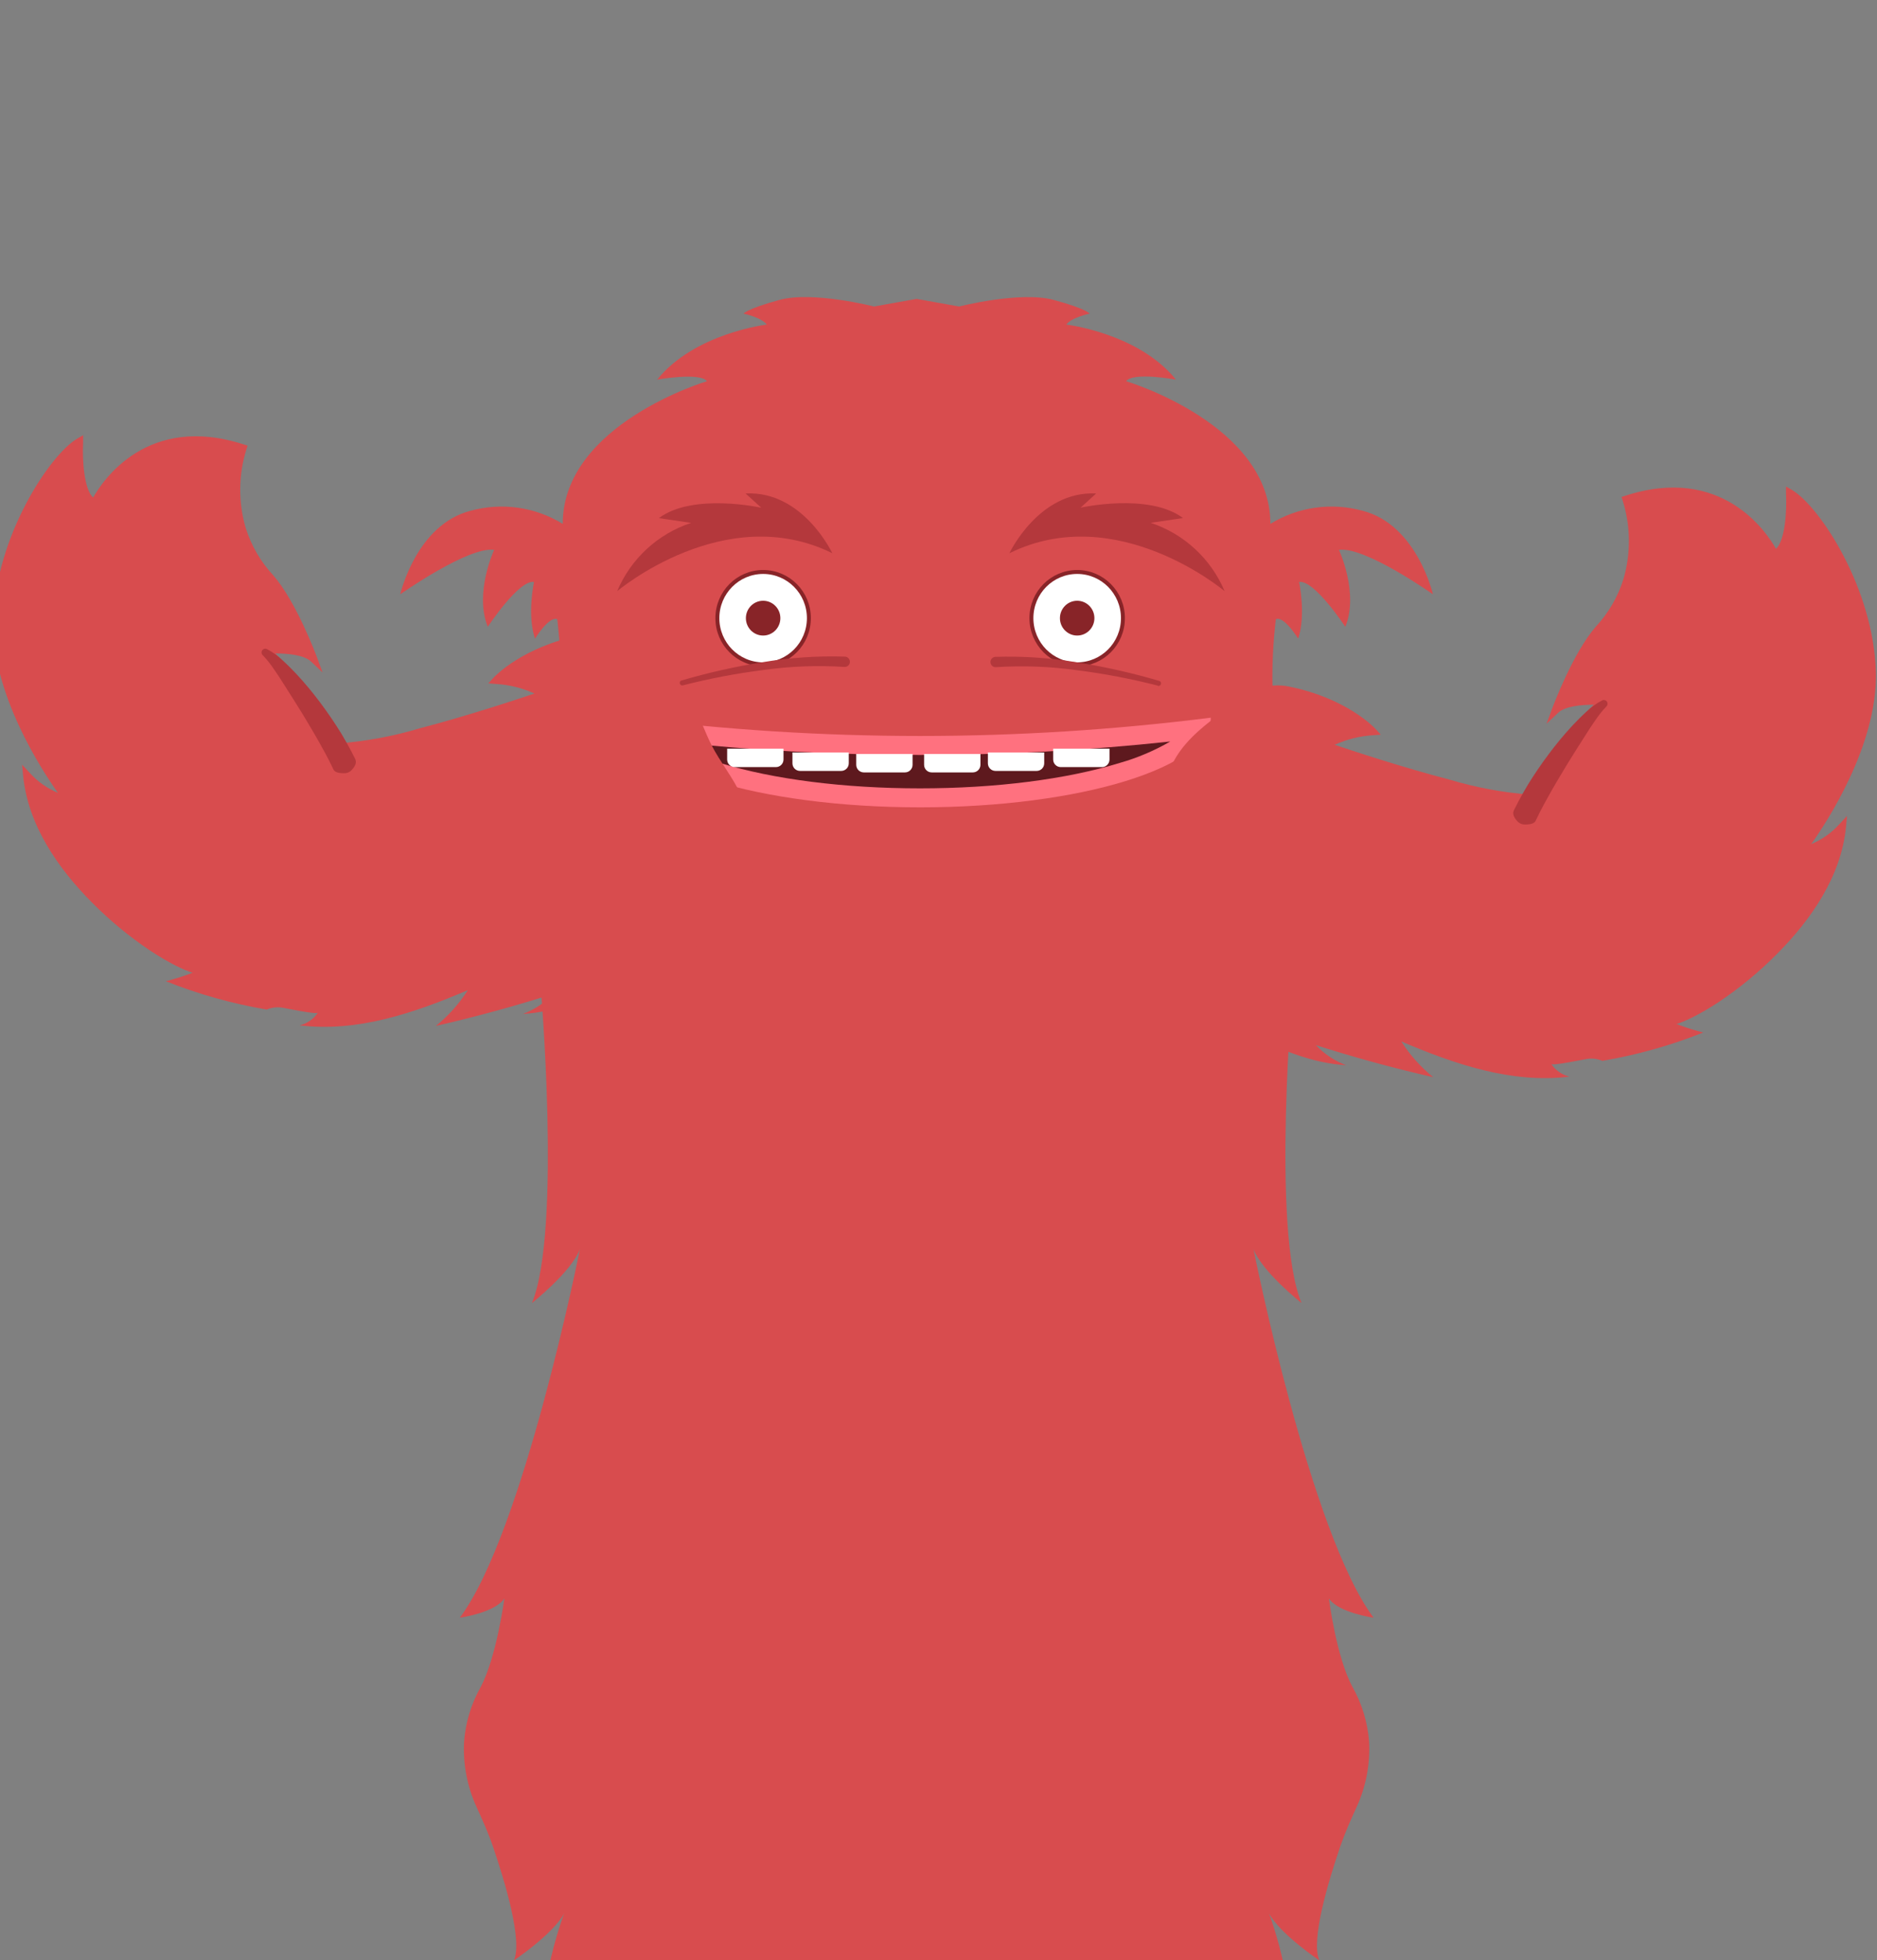 <svg viewBox="0 0 476 497" version="1.1" xmlns="http://www.w3.org/2000/svg" xmlns:xlink="http://www.w3.org/1999/xlink" id="B1d-WcH-m"><rect x="0" y="0" width="476" height="497" fill="#808080" stroke="none"/><style>@-webkit-keyframes HJodW-9B-m_HkjLB9r-m_Animation{0%{-webkit-transform: translate(0px, 0px);transform: translate(0px, 0px);}16.67%{-webkit-transform: translate(0px, -3px);transform: translate(0px, -3px);}33.33%{-webkit-transform: translate(0px, 0px);transform: translate(0px, 0px);}50%{-webkit-transform: translate(0px, -3px);transform: translate(0px, -3px);}66.67%{-webkit-transform: translate(0px, 0px);transform: translate(0px, 0px);}83.33%{-webkit-transform: translate(0px, -3px);transform: translate(0px, -3px);}100%{-webkit-transform: translate(0px, 0px);transform: translate(0px, 0px);}}@keyframes HJodW-9B-m_HkjLB9r-m_Animation{0%{-webkit-transform: translate(0px, 0px);transform: translate(0px, 0px);}16.67%{-webkit-transform: translate(0px, -3px);transform: translate(0px, -3px);}33.33%{-webkit-transform: translate(0px, 0px);transform: translate(0px, 0px);}50%{-webkit-transform: translate(0px, -3px);transform: translate(0px, -3px);}66.67%{-webkit-transform: translate(0px, 0px);transform: translate(0px, 0px);}83.33%{-webkit-transform: translate(0px, -3px);transform: translate(0px, -3px);}100%{-webkit-transform: translate(0px, 0px);transform: translate(0px, 0px);}}@-webkit-keyframes BywdWb5SbX_BJX8H9BbX_Animation{0%{-webkit-transform: translate(0px, 0px);transform: translate(0px, 0px);}16.67%{-webkit-transform: translate(0px, -3px);transform: translate(0px, -3px);}33.33%{-webkit-transform: translate(0px, 0px);transform: translate(0px, 0px);}50%{-webkit-transform: translate(0px, -3px);transform: translate(0px, -3px);}66.67%{-webkit-transform: translate(0px, 0px);transform: translate(0px, 0px);}83.33%{-webkit-transform: translate(0px, -3px);transform: translate(0px, -3px);}100%{-webkit-transform: translate(0px, 0px);transform: translate(0px, 0px);}}@keyframes BywdWb5SbX_BJX8H9BbX_Animation{0%{-webkit-transform: translate(0px, 0px);transform: translate(0px, 0px);}16.67%{-webkit-transform: translate(0px, -3px);transform: translate(0px, -3px);}33.33%{-webkit-transform: translate(0px, 0px);transform: translate(0px, 0px);}50%{-webkit-transform: translate(0px, -3px);transform: translate(0px, -3px);}66.67%{-webkit-transform: translate(0px, 0px);transform: translate(0px, 0px);}83.33%{-webkit-transform: translate(0px, -3px);transform: translate(0px, -3px);}100%{-webkit-transform: translate(0px, 0px);transform: translate(0px, 0px);}}@-webkit-keyframes S1UubbqH-7_SypkNcS-m_Animation{0%{-webkit-transform: scale(1, 1);transform: scale(1, 1);}16.67%{-webkit-transform: scale(1, 2);transform: scale(1, 2);}33.33%{-webkit-transform: scale(1, 1);transform: scale(1, 1);}50%{-webkit-transform: scale(1, 2);transform: scale(1, 2);}66.67%{-webkit-transform: scale(1, 1);transform: scale(1, 1);}83.33%{-webkit-transform: scale(1, 2);transform: scale(1, 2);}100%{-webkit-transform: scale(1, 1);transform: scale(1, 1);}}@keyframes S1UubbqH-7_SypkNcS-m_Animation{0%{-webkit-transform: scale(1, 1);transform: scale(1, 1);}16.67%{-webkit-transform: scale(1, 2);transform: scale(1, 2);}33.33%{-webkit-transform: scale(1, 1);transform: scale(1, 1);}50%{-webkit-transform: scale(1, 2);transform: scale(1, 2);}66.67%{-webkit-transform: scale(1, 1);transform: scale(1, 1);}83.33%{-webkit-transform: scale(1, 2);transform: scale(1, 2);}100%{-webkit-transform: scale(1, 1);transform: scale(1, 1);}}@-webkit-keyframes S1HOWWqBWQ_r1KcQ5Bb7_Animation{0%{-webkit-transform: scale(1, 1);transform: scale(1, 1);}16.67%{-webkit-transform: scale(1, 1.5);transform: scale(1, 1.5);}33.33%{-webkit-transform: scale(1, 1);transform: scale(1, 1);}50%{-webkit-transform: scale(1, 1.5);transform: scale(1, 1.5);}66.67%{-webkit-transform: scale(1, 1);transform: scale(1, 1);}83.33%{-webkit-transform: scale(1, 1.5);transform: scale(1, 1.5);}100%{-webkit-transform: scale(1, 1);transform: scale(1, 1);}}@keyframes S1HOWWqBWQ_r1KcQ5Bb7_Animation{0%{-webkit-transform: scale(1, 1);transform: scale(1, 1);}16.67%{-webkit-transform: scale(1, 1.5);transform: scale(1, 1.5);}33.33%{-webkit-transform: scale(1, 1);transform: scale(1, 1);}50%{-webkit-transform: scale(1, 1.5);transform: scale(1, 1.5);}66.67%{-webkit-transform: scale(1, 1);transform: scale(1, 1);}83.33%{-webkit-transform: scale(1, 1.5);transform: scale(1, 1.5);}100%{-webkit-transform: scale(1, 1);transform: scale(1, 1);}}@-webkit-keyframes r1JZOZb9r-7_BkI3G9rWX_Animation{0%{-webkit-transform: rotate(10deg);transform: rotate(10deg);}16.67%{-webkit-transform: rotate(0deg);transform: rotate(0deg);}33.33%{-webkit-transform: rotate(10deg);transform: rotate(10deg);}50%{-webkit-transform: rotate(0deg);transform: rotate(0deg);}66.67%{-webkit-transform: rotate(10deg);transform: rotate(10deg);}83.33%{-webkit-transform: rotate(0deg);transform: rotate(0deg);}100%{-webkit-transform: rotate(10deg);transform: rotate(10deg);}}@keyframes r1JZOZb9r-7_BkI3G9rWX_Animation{0%{-webkit-transform: rotate(10deg);transform: rotate(10deg);}16.67%{-webkit-transform: rotate(0deg);transform: rotate(0deg);}33.33%{-webkit-transform: rotate(10deg);transform: rotate(10deg);}50%{-webkit-transform: rotate(0deg);transform: rotate(0deg);}66.67%{-webkit-transform: rotate(10deg);transform: rotate(10deg);}83.33%{-webkit-transform: rotate(0deg);transform: rotate(0deg);}100%{-webkit-transform: rotate(10deg);transform: rotate(10deg);}}@-webkit-keyframes r1JZOZb9r-7_B1B3GcHWQ_Animation{0%{-webkit-transform: translate(-10px, 10px);transform: translate(-10px, 10px);}16.67%{-webkit-transform: translate(-10px, 10px);transform: translate(-10px, 10px);}33.33%{-webkit-transform: translate(-10px, 10px);transform: translate(-10px, 10px);}50%{-webkit-transform: translate(-10px, 10px);transform: translate(-10px, 10px);}66.67%{-webkit-transform: translate(-10px, 10px);transform: translate(-10px, 10px);}83.33%{-webkit-transform: translate(-10px, 10px);transform: translate(-10px, 10px);}100%{-webkit-transform: translate(-10px, 10px);transform: translate(-10px, 10px);}}@keyframes r1JZOZb9r-7_B1B3GcHWQ_Animation{0%{-webkit-transform: translate(-10px, 10px);transform: translate(-10px, 10px);}16.67%{-webkit-transform: translate(-10px, 10px);transform: translate(-10px, 10px);}33.33%{-webkit-transform: translate(-10px, 10px);transform: translate(-10px, 10px);}50%{-webkit-transform: translate(-10px, 10px);transform: translate(-10px, 10px);}66.67%{-webkit-transform: translate(-10px, 10px);transform: translate(-10px, 10px);}83.33%{-webkit-transform: translate(-10px, 10px);transform: translate(-10px, 10px);}100%{-webkit-transform: translate(-10px, 10px);transform: translate(-10px, 10px);}}@-webkit-keyframes HJolO-Zqrbm_Syfgf5HZ7_Animation{0%{-webkit-transform: translate(10px, -10px);transform: translate(10px, -10px);}16.67%{-webkit-transform: translate(10px, -10px);transform: translate(10px, -10px);}33.33%{-webkit-transform: translate(10px, -10px);transform: translate(10px, -10px);}50%{-webkit-transform: translate(10px, -10px);transform: translate(10px, -10px);}66.67%{-webkit-transform: translate(10px, -10px);transform: translate(10px, -10px);}83.33%{-webkit-transform: translate(10px, -10px);transform: translate(10px, -10px);}100%{-webkit-transform: translate(10px, -10px);transform: translate(10px, -10px);}}@keyframes HJolO-Zqrbm_Syfgf5HZ7_Animation{0%{-webkit-transform: translate(10px, -10px);transform: translate(10px, -10px);}16.67%{-webkit-transform: translate(10px, -10px);transform: translate(10px, -10px);}33.33%{-webkit-transform: translate(10px, -10px);transform: translate(10px, -10px);}50%{-webkit-transform: translate(10px, -10px);transform: translate(10px, -10px);}66.67%{-webkit-transform: translate(10px, -10px);transform: translate(10px, -10px);}83.33%{-webkit-transform: translate(10px, -10px);transform: translate(10px, -10px);}100%{-webkit-transform: translate(10px, -10px);transform: translate(10px, -10px);}}@-webkit-keyframes HJolO-Zqrbm_BklxMqHbm_Animation{0%{-webkit-transform: rotate(10deg);transform: rotate(10deg);}16.67%{-webkit-transform: rotate(0deg);transform: rotate(0deg);}33.33%{-webkit-transform: rotate(10deg);transform: rotate(10deg);}50%{-webkit-transform: rotate(0deg);transform: rotate(0deg);}66.67%{-webkit-transform: rotate(10deg);transform: rotate(10deg);}83.33%{-webkit-transform: rotate(0deg);transform: rotate(0deg);}100%{-webkit-transform: rotate(10deg);transform: rotate(10deg);}}@keyframes HJolO-Zqrbm_BklxMqHbm_Animation{0%{-webkit-transform: rotate(10deg);transform: rotate(10deg);}16.67%{-webkit-transform: rotate(0deg);transform: rotate(0deg);}33.33%{-webkit-transform: rotate(10deg);transform: rotate(10deg);}50%{-webkit-transform: rotate(0deg);transform: rotate(0deg);}66.67%{-webkit-transform: rotate(10deg);transform: rotate(10deg);}83.33%{-webkit-transform: rotate(0deg);transform: rotate(0deg);}100%{-webkit-transform: rotate(10deg);transform: rotate(10deg);}}@-webkit-keyframes SJMuWbqBbX_S1pV-cBW7_Animation{0%{-webkit-transform: rotate(-10deg);transform: rotate(-10deg);}16.67%{-webkit-transform: rotate(10deg);transform: rotate(10deg);}33.33%{-webkit-transform: rotate(-10deg);transform: rotate(-10deg);}50%{-webkit-transform: rotate(10deg);transform: rotate(10deg);}66.67%{-webkit-transform: rotate(-10deg);transform: rotate(-10deg);}83.33%{-webkit-transform: rotate(10deg);transform: rotate(10deg);}100%{-webkit-transform: rotate(-10deg);transform: rotate(-10deg);}}@keyframes SJMuWbqBbX_S1pV-cBW7_Animation{0%{-webkit-transform: rotate(-10deg);transform: rotate(-10deg);}16.67%{-webkit-transform: rotate(10deg);transform: rotate(10deg);}33.33%{-webkit-transform: rotate(-10deg);transform: rotate(-10deg);}50%{-webkit-transform: rotate(10deg);transform: rotate(10deg);}66.67%{-webkit-transform: rotate(-10deg);transform: rotate(-10deg);}83.33%{-webkit-transform: rotate(10deg);transform: rotate(10deg);}100%{-webkit-transform: rotate(-10deg);transform: rotate(-10deg);}}@-webkit-keyframes r1bOZZ5rZX_SyNf-cB-m_Animation{0%{-webkit-transform: translate(0px, 75px);transform: translate(0px, 75px);}100%{-webkit-transform: translate(0px, 75px);transform: translate(0px, 75px);}}@keyframes r1bOZZ5rZX_SyNf-cB-m_Animation{0%{-webkit-transform: translate(0px, 75px);transform: translate(0px, 75px);}100%{-webkit-transform: translate(0px, 75px);transform: translate(0px, 75px);}}#B1d-WcH-m *{-webkit-animation-duration: 3s;animation-duration: 3s;-webkit-animation-iteration-count: infinite;animation-iteration-count: infinite;-webkit-animation-timing-function: cubic-bezier(0, 0, 1, 1);animation-timing-function: cubic-bezier(0, 0, 1, 1);}#r1x_W-qBZQ{stroke: none;stroke-width: 1;fill: none;}#r1bOZZ5rZX{-webkit-transform:  translate(-38px, -1px);transform:  translate(-38px, -1px);}#SJMuWbqBbX{-webkit-transform:  translate(139px, 1px);transform:  translate(139px, 1px);}#SkX_--qB-m{fill: #D84C4E;}#rkVO-Z9H-X{-webkit-transform:  translate(58.531px, 106.906px);transform:  translate(58.531px, 106.906px);}#S1HOWWqBWQ{fill: #FF717F;}#S1UubbqH-7{fill: #5E191E;}#BywdWb5SbX{-webkit-transform:  translate(98.45px, 10.543px) scale(-1, 1) translate(-98.45px, -10.543px) translate(74.45px, 7.043px);transform:  translate(98.45px, 10.543px) scale(-1, 1) translate(-98.45px, -10.543px) translate(74.45px, 7.043px);fill: #FFFFFF;}#H1Yd-W5SZX{-webkit-transform:  translate(7.73px, 3.205px) rotate(4.9deg) translate(-7.73px, -3.205px);transform:  translate(7.73px, 3.205px) rotate(4.9deg) translate(-7.73px, -3.205px);}#r1cOWZ5H-m{-webkit-transform:  translate(24.285px, 4.174px) rotate(3deg) translate(-24.285px, -4.174px);transform:  translate(24.285px, 4.174px) rotate(3deg) translate(-24.285px, -4.174px);}#HJodW-9B-m{-webkit-transform:  translate(24.258px, 7.043px);transform:  translate(24.258px, 7.043px);fill: #FFFFFF;}#ByadWZ9SZQ{-webkit-transform:  translate(7.73px, 3.205px) rotate(4.9deg) translate(-7.73px, -3.205px);transform:  translate(7.73px, 3.205px) rotate(4.9deg) translate(-7.73px, -3.205px);}#SyR_ZWcrWQ{-webkit-transform:  translate(24.285px, 4.174px) rotate(3deg) translate(-24.285px, -4.174px);transform:  translate(24.285px, 4.174px) rotate(3deg) translate(-24.285px, -4.174px);}#rJyxu-WqHZX{fill: #B4383C;}#rJeeuZ-5rZ7{fill: #B4383C;}#Hk-gu-Z5rZm{-webkit-transform:  translate(55px, 50px);transform:  translate(55px, 50px);fill: #B4383C;}#SkNl_Wb9rW7{-webkit-transform:  translate(71px, 70px);transform:  translate(71px, 70px);}#rJrx_bZqH-Q{stroke: #882428;fill: #FFFFFF;}#HyIxdbbqS-Q{fill: #882428;}#SkDguZZqB-X{fill: #B4383C;}#Hkdeu--5SZm{stroke: #882428;fill: #FFFFFF;}#B1Yl_b-9HbX{fill: #882428;}#ry9xO-ZqSZX{fill: #B4383C;}#HJolO-Zqrbm{-webkit-transform:  translate(122.5px, 121.5px) scale(-1, 1) rotate(-35deg) translate(-122.5px, -121.5px) translate(26px, 46px);transform:  translate(122.5px, 121.5px) scale(-1, 1) rotate(-35deg) translate(-122.5px, -121.5px) translate(26px, 46px);}#Syhg_bZqr-m{fill: #D84C4E;}#SkTedZZ9HbX{fill: #D84C4E;}#B1Re_Wb9SWm{fill: #B4383C;}#r1JZOZb9r-7{-webkit-transform:  translate(427.5px, 114.5px) rotate(-30deg) translate(-427.5px, -114.5px) translate(331px, 39px);transform:  translate(427.5px, 114.5px) rotate(-30deg) translate(-427.5px, -114.5px) translate(331px, 39px);}#HklWdZ-5rWQ{fill: #D84C4E;}#B1-ZubW9HbQ{fill: #D84C4E;}#BkGZObZqBZm{fill: #B4383C;}#r1bOZZ5rZX_SyNf-cB-m{-webkit-animation-name: r1bOZZ5rZX_SyNf-cB-m_Animation;animation-name: r1bOZZ5rZX_SyNf-cB-m_Animation;-webkit-transform-origin: 50% 50%;transform-origin: 50% 50%;transform-box: fill-box;-webkit-transform: translate(0px, 75px);transform: translate(0px, 75px);}#SJMuWbqBbX_S1pV-cBW7{-webkit-animation-name: SJMuWbqBbX_S1pV-cBW7_Animation;animation-name: SJMuWbqBbX_S1pV-cBW7_Animation;-webkit-transform-origin: 50% 50%;transform-origin: 50% 50%;transform-box: fill-box;-webkit-transform: rotate(-10deg);transform: rotate(-10deg);}#HJolO-Zqrbm_BklxMqHbm{-webkit-transform-origin: 50% 50%;transform-origin: 50% 50%;transform-box: fill-box;-webkit-transform: rotate(10deg);transform: rotate(10deg);-webkit-animation-name: HJolO-Zqrbm_BklxMqHbm_Animation;animation-name: HJolO-Zqrbm_BklxMqHbm_Animation;}#HJolO-Zqrbm_Syfgf5HZ7{-webkit-transform-origin: 50% 50%;transform-origin: 50% 50%;transform-box: fill-box;-webkit-transform: translate(10px, -10px);transform: translate(10px, -10px);-webkit-animation-name: HJolO-Zqrbm_Syfgf5HZ7_Animation;animation-name: HJolO-Zqrbm_Syfgf5HZ7_Animation;}#r1JZOZb9r-7_B1B3GcHWQ{-webkit-animation-name: r1JZOZb9r-7_B1B3GcHWQ_Animation;animation-name: r1JZOZb9r-7_B1B3GcHWQ_Animation;-webkit-transform-origin: 50% 50%;transform-origin: 50% 50%;transform-box: fill-box;-webkit-transform: translate(-10px, 10px);transform: translate(-10px, 10px);}#r1JZOZb9r-7_BkI3G9rWX{-webkit-animation-name: r1JZOZb9r-7_BkI3G9rWX_Animation;animation-name: r1JZOZb9r-7_BkI3G9rWX_Animation;-webkit-transform-origin: 50% 50%;transform-origin: 50% 50%;transform-box: fill-box;-webkit-transform: rotate(10deg);transform: rotate(10deg);}#S1HOWWqBWQ_r1KcQ5Bb7{-webkit-animation-name: S1HOWWqBWQ_r1KcQ5Bb7_Animation;animation-name: S1HOWWqBWQ_r1KcQ5Bb7_Animation;-webkit-transform-origin: 50% 50%;transform-origin: 50% 50%;transform-box: fill-box;-webkit-transform: scale(1, 1);transform: scale(1, 1);}#S1UubbqH-7_SypkNcS-m{-webkit-animation-name: S1UubbqH-7_SypkNcS-m_Animation;animation-name: S1UubbqH-7_SypkNcS-m_Animation;-webkit-transform-origin: 50% 50%;transform-origin: 50% 50%;transform-box: fill-box;-webkit-transform: scale(1, 1);transform: scale(1, 1);}#BywdWb5SbX_BJX8H9BbX{-webkit-animation-name: BywdWb5SbX_BJX8H9BbX_Animation;animation-name: BywdWb5SbX_BJX8H9BbX_Animation;-webkit-transform-origin: 50% 50%;transform-origin: 50% 50%;transform-box: fill-box;-webkit-transform: translate(0px, 0px);transform: translate(0px, 0px);}#HJodW-9B-m_HkjLB9r-m{-webkit-animation-name: HJodW-9B-m_HkjLB9r-m_Animation;animation-name: HJodW-9B-m_HkjLB9r-m_Animation;-webkit-transform-origin: 50% 50%;transform-origin: 50% 50%;transform-box: fill-box;-webkit-transform: translate(0px, 0px);transform: translate(0px, 0px);}</style>
    <!-- Generator: Sketch 50.2 (55047) - http://www.bohemiancoding.com/sketch -->
    <title>dance01</title>
    <desc>Created with Sketch.</desc>
    <defs/>
    <g id="r1x_W-qBZQ" fill-rule="evenodd">
        <g id="r1bOZZ5rZX_SyNf-cB-m" data-animator-group="true" data-animator-type="0"><g id="r1bOZZ5rZX" fill-rule="nonzero">
            <g id="SJMuWbqBbX_S1pV-cBW7" data-animator-group="true" data-animator-type="1"><g id="SJMuWbqBbX">
                <path d="M247.329,335.156 C231.175,313.54 216.87,241.665 216.87,241.665 C219.007,247.44 229.057,255.37 229.057,255.37 C221.356,236.795 226.92,174.044 226.92,174.044 L245.134,151.638 C237.972,138.645 221.472,129.271 221.472,129.271 C226.092,127.096 237.356,133.718 237.356,133.718 C234.756,128.193 232.889,128.059 225.977,118.319 C219.065,108.579 222.55,81.996 222.55,81.996 C224.648,81.092 228.21,86.924 228.21,86.924 C230.251,80.841 228.441,72.545 228.441,72.545 C232.292,71.948 240.167,83.921 240.167,83.921 C243.671,75.317 238.549,64.422 238.549,64.422 C245.115,63.46 262.385,75.683 262.385,75.683 C262.385,75.683 258.342,58.051 244.576,54.509 C236.65,52.319 228.171,53.518 221.164,57.82 C221.164,32.546 184.582,21.651 184.582,21.651 C186.392,19.245 197.212,21.247 197.212,21.247 C187.701,9.448 169.41,7.292 169.41,7.292 C170.739,5.482 175.321,4.52 175.321,4.52 C175.321,4.52 174.59,3.307 166.176,1.036 C157.762,-1.235 142.225,2.711 142.225,2.711 L131.443,0.786 L120.642,2.711 C120.642,2.711 105.123,-1.255 96.71,1.036 C88.296,3.326 87.564,4.52 87.564,4.52 C87.564,4.52 92.127,5.482 93.456,7.292 C93.456,7.292 75.165,9.448 65.654,21.247 C65.654,21.247 76.494,19.322 78.284,21.651 C78.284,21.651 41.703,32.546 41.703,57.82 C34.702,53.519 26.229,52.32 18.31,54.509 C4.525,58.051 0.501,75.683 0.501,75.683 C0.501,75.683 17.829,63.46 24.317,64.422 C24.317,64.422 19.215,75.317 22.7,83.921 C22.7,83.921 30.574,71.948 34.425,72.545 C34.425,72.545 32.615,80.841 34.675,86.924 C34.675,86.924 38.218,81.149 40.317,81.996 C40.317,81.996 43.821,108.637 36.889,118.319 C29.958,128.001 28.11,128.136 25.53,133.718 C25.53,133.718 36.774,127.096 41.414,129.271 C41.414,129.271 24.991,138.645 17.829,151.638 L36.023,174.044 C36.023,174.044 41.51,236.795 33.905,255.37 C33.905,255.37 43.955,247.44 46.073,241.665 C46.073,241.665 31.768,313.54 15.614,335.156 C15.614,335.156 24.452,333.944 26.897,330.286 C26.897,330.286 24.972,344.973 20.909,352.73 C18.501,356.97 17.061,361.689 16.693,366.551 C16.389,372.227 17.459,377.892 19.812,383.066 C21.333,386.396 22.835,389.727 24.009,393.172 C27.032,402.027 31.556,416.983 29.323,422.045 C29.323,422.045 39.065,415.558 42.069,410.149 C42.069,410.149 33.039,433.248 37.14,454.422 C41.241,475.595 51.811,492.072 56.027,493.266 C60.244,494.459 66.617,484.97 72.759,490.147 C78.9,495.325 95.131,498.809 104.161,494.709 C113.191,490.609 116.926,487.145 118.235,490.994 C119.544,494.844 124.8,495.287 131.443,492.303 C138.085,495.287 143.322,494.825 144.651,490.994 C145.979,487.164 149.695,490.629 158.725,494.709 C167.755,498.79 184.005,495.325 190.127,490.147 C196.25,484.97 202.642,494.478 206.858,493.266 C211.075,492.053 221.664,475.595 225.746,454.422 C229.828,433.248 220.817,410.149 220.817,410.149 C223.821,415.558 233.582,422.045 233.582,422.045 C231.329,417.002 235.854,402.046 238.877,393.172 C240.07,389.727 241.553,386.396 243.074,383.066 C245.427,377.892 246.497,372.227 246.193,366.551 C245.823,361.692 244.39,356.975 241.996,352.73 C237.837,345.031 236.008,330.286 236.008,330.286 C238.492,333.944 247.329,335.156 247.329,335.156 Z" id="SkX_--qB-m"/>
                <g id="rkVO-Z9H-X">
                    <g id="S1HOWWqBWQ_r1KcQ5Bb7" data-animator-group="true" data-animator-type="2"><path d="M73.778,4.695 C98.431,4.693 123.059,3.143 147.518,0.056 C147.518,12.606 114.499,22.788 73.778,22.788 C33.057,22.788 0.037,12.606 0.037,0.056 C24.496,3.144 49.125,4.694 73.778,4.695 Z" id="S1HOWWqBWQ"/></g>
                    <g id="S1UubbqH-7_SypkNcS-m" data-animator-group="true" data-animator-type="2"><path d="M73.778,9.507 C52.554,9.503 31.345,8.366 10.242,6.1 C14.261,8.433 18.556,10.256 23.026,11.528 C36.503,15.686 54.524,17.976 73.759,17.976 C92.993,17.976 110.956,15.686 124.433,11.528 C128.91,10.255 133.21,8.432 137.237,6.1 C116.16,8.363 94.976,9.5 73.778,9.507 Z" id="S1UubbqH-7"/></g>
                    <g id="BywdWb5SbX_BJX8H9BbX" data-animator-group="true" data-animator-type="0"><g id="BywdWb5SbX">
                        <path d="M33.289,2.214 L47.633,2.214 L47.633,4.966 C47.633,6.029 46.771,6.891 45.708,6.891 L35.272,6.891 C34.209,6.891 33.347,6.029 33.347,4.966 L33.347,2.214 L33.289,2.214 Z" id="S1__Zb9BWX"/>
                        <path d="M0.558,0.866 L14.902,0.866 L14.902,3.619 C14.902,4.682 14.04,5.544 12.977,5.544 L2.541,5.544 C1.478,5.544 0.616,4.682 0.616,3.619 L0.616,0.866 L0.558,0.866 Z" id="H1Yd-W5SZX"/>
                        <path d="M17.113,1.835 L31.457,1.835 L31.457,4.588 C31.457,5.651 30.595,6.512 29.532,6.512 L19.096,6.512 C18.033,6.512 17.171,5.651 17.171,4.588 L17.171,1.835 L17.113,1.835 Z" id="r1cOWZ5H-m"/>
                    </g></g>
                    <g id="HJodW-9B-m_HkjLB9r-m" data-animator-group="true" data-animator-type="0"><g id="HJodW-9B-m">
                        <path d="M33.289,2.214 L47.633,2.214 L47.633,4.966 C47.633,6.029 46.771,6.891 45.708,6.891 L35.272,6.891 C34.209,6.891 33.347,6.029 33.347,4.966 L33.347,2.214 L33.289,2.214 Z" id="SkhdWZ9rbQ"/>
                        <path d="M0.558,0.866 L14.902,0.866 L14.902,3.619 C14.902,4.682 14.04,5.544 12.977,5.544 L2.541,5.544 C1.478,5.544 0.616,4.682 0.616,3.619 L0.616,0.866 L0.558,0.866 Z" id="ByadWZ9SZQ"/>
                        <path d="M17.113,1.835 L31.457,1.835 L31.457,4.588 C31.457,5.651 30.595,6.512 29.532,6.512 L19.096,6.512 C18.033,6.512 17.171,5.651 17.171,4.588 L17.171,1.835 L17.113,1.835 Z" id="SyR_ZWcrWQ"/>
                    </g></g>
                </g>
                <path d="M205.106,435.519 C204.65,435.137 204.06,434.952 203.467,435.006 C202.874,435.061 202.328,435.349 201.949,435.808 C199.118,439.196 196.173,442.564 193.188,445.837 C191.706,447.473 190.185,449.09 188.606,450.649 C187.489,451.727 186.353,452.824 185.179,453.786 C185.271,452.559 185.219,451.325 185.025,450.11 C184.891,449.086 184.571,448.094 184.082,447.184 C183.44,445.964 182.251,445.126 180.885,444.932 C180.543,444.854 180.188,444.854 179.846,444.932 C179.525,444.988 179.209,445.071 178.902,445.182 C178.429,445.39 177.966,445.621 177.516,445.875 C176.714,446.342 175.936,446.849 175.186,447.396 C173.742,448.455 172.356,449.533 170.989,450.61 C168.217,452.728 165.56,454.922 162.73,456.809 C160.462,458.397 157.961,459.624 155.317,460.447 C156.125,458.998 156.826,457.493 157.416,455.942 C157.861,454.842 158.171,453.691 158.34,452.516 C158.473,451.842 158.473,451.149 158.34,450.476 C158.167,449.607 157.636,448.852 156.877,448.397 L156.164,447.973 L155.471,448.589 C153.161,450.764 150.696,452.863 148.193,454.787 C146.923,455.731 145.613,456.712 144.343,457.444 C143.387,458.03 142.366,458.502 141.301,458.849 C140.973,458.271 140.646,457.732 140.261,457.174 C139.689,456.325 139.045,455.526 138.336,454.787 C136.863,453.175 134.901,452.093 132.752,451.708 L132.482,451.708 C130.333,452.093 128.371,453.175 126.899,454.787 C126.195,455.531 125.552,456.329 124.974,457.174 C124.608,457.732 124.261,458.271 123.934,458.849 C122.874,458.502 121.86,458.03 120.911,457.444 C119.583,456.635 118.293,455.731 117.061,454.787 C114.524,452.848 112.088,450.779 109.764,448.589 L109.07,447.973 L108.377,448.397 C107.612,448.85 107.074,449.605 106.895,450.476 C106.762,451.149 106.762,451.842 106.895,452.516 C107.063,453.691 107.373,454.842 107.819,455.942 C108.321,457.511 108.918,459.048 109.609,460.543 C106.967,459.717 104.467,458.49 102.197,456.905 C99.367,454.98 96.71,452.824 93.937,450.707 C92.57,449.629 91.184,448.551 89.74,447.492 C89.008,446.972 88.257,446.453 87.43,445.971 C87.025,445.721 86.486,445.51 86.024,445.279 C85.719,445.163 85.403,445.079 85.081,445.028 C84.738,444.951 84.383,444.951 84.041,445.028 C82.745,445.198 81.597,445.949 80.922,447.069 C80.441,447.982 80.121,448.972 79.979,449.994 C79.781,451.21 79.735,452.445 79.844,453.671 C78.65,452.709 77.514,451.611 76.397,450.533 C74.838,448.974 73.317,447.357 71.815,445.721 C68.831,442.449 65.904,439.08 63.074,435.693 C63.033,435.626 62.981,435.568 62.92,435.519 C62.346,434.962 61.518,434.754 60.748,434.973 C59.978,435.192 59.384,435.804 59.188,436.58 C58.993,437.356 59.227,438.177 59.801,438.734 C63.036,441.871 66.309,444.932 69.678,447.916 C71.372,449.417 73.067,450.88 74.838,452.304 C76.603,453.758 78.498,455.046 80.498,456.154 L81.865,456.886 L81.75,455.384 C81.976,453.747 82.31,452.126 82.751,450.533 C82.941,449.855 83.226,449.207 83.598,448.609 C83.964,448.089 84.214,447.935 84.465,447.935 C84.544,447.897 84.636,447.897 84.715,447.935 C84.811,447.935 84.869,447.935 85.023,447.935 C85.356,448.061 85.679,448.216 85.986,448.397 C86.704,448.791 87.398,449.228 88.065,449.706 C89.451,450.668 90.818,451.631 92.224,452.766 C95.006,454.938 97.918,456.938 100.945,458.753 C102.494,459.687 104.125,460.48 105.817,461.12 C107.552,461.813 109.397,462.191 111.265,462.237 L112.844,462.237 L112.016,460.947 C111.022,459.045 110.191,457.061 109.532,455.018 C109.191,454.055 108.971,453.053 108.878,452.035 C108.826,451.69 108.826,451.34 108.878,450.995 C110.938,452.92 113.017,454.845 115.251,456.616 C116.56,457.636 117.888,458.541 119.313,459.523 C120.842,460.566 122.574,461.274 124.396,461.601 L125.339,461.717 L125.782,460.735 C126.104,459.898 126.49,459.087 126.938,458.31 C127.382,457.519 127.89,456.765 128.459,456.058 C129.469,454.698 130.885,453.694 132.502,453.19 C134.124,453.684 135.542,454.691 136.545,456.058 C137.12,456.761 137.629,457.514 138.066,458.31 C138.513,459.087 138.899,459.898 139.221,460.735 L139.664,461.717 L140.607,461.601 C142.429,461.274 144.162,460.566 145.69,459.523 C147.094,458.624 148.45,457.654 149.753,456.616 C151.986,454.826 154.085,452.959 156.126,450.995 C156.177,451.34 156.177,451.69 156.126,452.035 C156.03,453.051 155.817,454.052 155.49,455.018 C154.825,457.062 153.988,459.045 152.987,460.947 L152.159,462.468 L153.738,462.468 C155.6,462.422 157.439,462.044 159.168,461.351 C160.86,460.711 162.49,459.918 164.039,458.984 C167.072,457.169 169.991,455.17 172.78,452.997 C174.166,451.958 175.552,450.899 176.939,449.937 C177.601,449.464 178.289,449.027 178.999,448.628 C179.306,448.447 179.628,448.292 179.961,448.166 C180.135,448.166 180.173,448.166 180.269,448.166 C180.348,448.128 180.441,448.128 180.52,448.166 C180.789,448.166 181.04,448.32 181.405,448.84 C181.771,449.439 182.05,450.087 182.233,450.764 C182.672,452.359 183.012,453.979 183.254,455.615 L183.138,457.117 L184.505,456.385 C186.512,455.278 188.413,453.989 190.185,452.535 C191.943,451.111 193.657,449.648 195.326,448.147 C198.695,445.163 201.968,442.102 205.222,438.965 L205.376,438.792 C205.793,438.33 206,437.717 205.949,437.097 C205.898,436.477 205.593,435.906 205.106,435.519 Z" id="rJyxu-WqHZX"/>
                <path d="M132.463,493.266 C131.932,493.266 131.501,492.835 131.501,492.303 L131.501,452.555 C131.501,452.023 131.932,451.592 132.463,451.592 C132.995,451.592 133.426,452.023 133.426,452.555 L133.426,492.284 C133.431,492.543 133.332,492.792 133.151,492.977 C132.97,493.162 132.722,493.266 132.463,493.266 Z" id="rJeeuZ-5rZ7"/>
                <g id="Hk-gu-Z5rZm">
                    <path d="M33.075,0.115 L37.056,3.731 C37.056,3.731 19.748,-0.115 11.094,6.365 L19.268,7.577 C10.807,10.361 3.968,16.674 0.517,24.885 C0.517,24.885 27.787,1.808 55.076,15.269 C55.056,15.25 47.633,-0.615 33.075,0.115 Z" id="B1fluW-qrbm"/>
                    <path d="M135.827,7.558 L144,6.346 C135.346,-0.135 118.038,3.712 118.038,3.712 L121.98,0.115 C107.442,-0.596 99.98,15.269 99.98,15.269 C127.269,1.808 154.558,24.885 154.558,24.885 C151.101,16.681 144.275,10.366 135.827,7.558 Z" id="B1XxOZW5Bbm"/>
                </g>
                <g id="SkNl_Wb9rW7">
                    <ellipse id="rJrx_bZqH-Q" cx="21.525" cy="11.727" rx="11.604" ry="11.708"/>
                    <ellipse id="HyIxdbbqS-Q" cx="21.525" cy="11.727" rx="4.371" ry="4.41"/>
                    <path d="M0.696,27.571 C7.434,25.595 14.287,24.044 21.216,22.927 C28.177,21.741 35.239,21.258 42.296,21.483 C43.007,21.525 43.556,22.131 43.533,22.849 C43.518,23.196 43.367,23.523 43.113,23.757 C42.859,23.991 42.523,24.114 42.18,24.098 C35.293,23.657 28.379,23.918 21.544,24.879 C14.663,25.75 7.842,27.053 1.122,28.781 C0.794,28.828 0.483,28.623 0.395,28.301 C0.306,27.98 0.469,27.642 0.774,27.513 L0.696,27.571 Z" id="SkDguZZqB-X"/>
                    <ellipse id="Hkdeu--5SZm" cx="101.166" cy="11.727" rx="11.604" ry="11.708"/>
                    <ellipse id="B1Yl_b-9HbX" cx="101.166" cy="11.727" rx="4.371" ry="4.41"/>
                    <path d="M121.608,28.84 C114.887,27.11 108.067,25.807 101.185,24.937 C94.357,23.977 87.449,23.715 80.569,24.157 C80.106,24.191 79.66,23.974 79.398,23.587 C79.137,23.2 79.1,22.702 79.302,22.28 C79.503,21.858 79.913,21.577 80.375,21.542 C87.432,21.318 94.494,21.801 101.456,22.986 C108.378,24.103 115.225,25.654 121.956,27.63 C122.126,27.675 122.27,27.788 122.357,27.942 C122.445,28.096 122.467,28.279 122.42,28.449 C122.317,28.799 121.955,28.999 121.608,28.898 L121.608,28.84 Z" id="ry9xO-ZqSZX"/>
                </g>
            </g></g>
            <g id="HJolO-Zqrbm_Syfgf5HZ7" data-animator-group="true" data-animator-type="0"><g id="HJolO-Zqrbm_BklxMqHbm" data-animator-group="true" data-animator-type="1"><g id="HJolO-Zqrbm">
                <path d="M148.932,138.783 C140.682,136.67 133.258,133.289 127.944,126.123 C127.605,125.527 127.8,124.77 128.385,124.413 C133.395,120.811 137.668,116.278 140.97,111.061 C142.505,108.756 141.929,110.139 141.258,108.987 C140.586,107.834 139.339,106.739 138.668,105.375 C138.379,104.884 138.458,104.26 138.86,103.857 C142.505,100.802 146.898,99.342 150.985,96.999 C153.345,95.654 155.647,94.29 156.261,91.773 C156.261,91.6 156.261,89.295 156.261,88.43 L153.767,88.699 C140.798,90.39 126.409,86.471 120.193,84.473 C123.34,83.112 126.169,81.11 128.5,78.594 L130.418,76.462 L127.617,76.999 C120.239,78.163 112.772,78.664 105.305,78.498 C98.268,77.971 91.308,76.682 84.547,74.656 C72.518,71.524 59.798,67.298 55.482,65.838 C58.559,64.432 61.87,63.611 65.247,63.417 L67.165,63.263 L65.822,61.803 C65.535,61.496 58.474,54.003 43.836,51.064 C41.273,50.525 38.608,50.738 36.162,51.679 C33.121,53.113 30.261,54.906 27.644,57.02 C23.021,60.458 18.282,64.013 15.27,68.931 C13.351,72.081 12.239,75.616 10.569,78.901 C8.325,83.282 5.121,87.124 3.068,91.619 C-0.596,99.669 -0.136,108.91 0.401,117.747 C0.385,119.63 0.764,121.495 1.514,123.222 C3.298,126.584 7.423,127.718 11.107,128.89 C27.26,134.115 41.438,146.045 58.379,147.083 C55.471,145.985 52.848,144.245 50.705,141.992 C60.514,145.117 70.433,147.826 80.461,150.118 C77.288,147.555 74.554,144.493 72.364,141.05 C85.89,146.814 100.413,151.79 114.994,149.965 C113.11,149.515 111.465,148.369 110.389,146.756 C110.754,147.294 118.543,145.604 119.521,145.469 C120.822,145.284 122.148,145.456 123.358,145.969 C132.112,144.483 140.684,142.075 148.932,138.783 Z" id="Syhg_bZqr-m"/>
                <path d="M192.712,47.395 C193.192,65.895 180.184,85.587 176.309,91.024 C179.049,89.883 181.501,88.144 183.484,85.933 L185.403,83.877 L185.134,86.682 C183.925,99.15 176.309,110.139 167.714,118.784 C163.195,123.359 158.227,127.466 152.884,131.041 C149.392,133.347 141.22,138.38 136.826,137.208 C139.33,137.872 141.91,138.208 144.5,138.207 C135.168,142.016 125.117,143.734 115.051,143.241 C113.785,143.241 112.327,142.952 111.751,141.819 L112.826,140.224 C111.692,140.607 110.471,140.647 109.315,140.34 C108.754,140.153 108.299,139.737 108.061,139.195 C107.824,138.653 107.826,138.036 108.068,137.496 C108.586,136.67 109.986,135.748 109.142,135.153 C102.149,136.593 94.936,136.593 87.943,135.153 C86.024,134.768 83.818,133.712 84.01,131.829 C84.254,130.883 84.768,130.029 85.487,129.37 C87.113,127.4 87.984,124.913 87.943,122.358 C82.379,121.666 76.803,121.218 71.213,121.013 C71.644,121.501 72.252,121.799 72.902,121.839 L72.441,120.398 C73.349,118.588 74.788,117.099 76.566,116.133 C86.331,109.236 90.878,100.072 96.71,89.986 C101.895,80.696 107.749,71.797 114.226,63.359 C116.359,60.638 118.68,58.071 121.171,55.675 C118.217,55.675 113.958,56.021 112.173,57.692 L109.2,60.497 L110.619,56.655 C110.83,56.078 115.876,42.553 121.689,35.887 C124.909,32.433 127.309,28.296 128.711,23.784 C130.609,17.281 130.536,10.361 128.5,3.9 L128.212,2.997 L129.114,2.709 C153.613,-5.283 164.971,11.892 167.388,16.157 C169.671,14.024 170.17,6.686 169.92,2.113 L169.92,0.346 L171.455,1.23 C178.515,5.456 192.137,26.166 192.712,47.395 Z" id="SkTedZZ9HbX"/>
                <path d="M101.948,85.376 C100.547,83.954 100.605,83.032 100.989,82.302 L102.101,80.131 C102.869,78.728 103.636,77.326 104.461,75.962 C106.13,73.272 107.895,70.66 109.794,68.143 C111.676,65.615 113.694,63.19 115.838,60.881 C116.931,59.728 118.044,58.595 119.234,57.519 C120.439,56.346 121.809,55.356 123.301,54.58 C123.53,54.467 123.794,54.45 124.035,54.533 C124.276,54.616 124.475,54.792 124.586,55.022 C124.754,55.401 124.67,55.844 124.375,56.136 L124.26,56.232 C123.275,57.284 122.377,58.415 121.574,59.613 C120.711,60.843 119.867,62.111 119.042,63.455 C117.392,66.017 115.78,68.578 114.207,71.14 C112.634,73.734 111.08,76.346 109.622,78.978 C108.874,80.285 108.183,81.61 107.492,82.936 L106.552,84.857 C106.284,85.549 105.746,86.048 103.732,86.048 C103.072,86.069 102.43,85.828 101.948,85.376 Z" id="B1Re_Wb9SWm"/>
            </g></g></g>
            <g id="r1JZOZb9r-7_B1B3GcHWQ" data-animator-group="true" data-animator-type="0"><g id="r1JZOZb9r-7_BkI3G9rWX" data-animator-group="true" data-animator-type="1"><g id="r1JZOZb9r-7">
                <path d="M148.932,138.783 C140.682,136.67 133.258,133.289 127.944,126.123 C127.605,125.527 127.8,124.77 128.385,124.413 C133.395,120.811 137.668,116.278 140.97,111.061 C142.505,108.756 141.929,110.139 141.258,108.987 C140.586,107.834 139.339,106.739 138.668,105.375 C138.379,104.884 138.458,104.26 138.86,103.857 C142.505,100.802 146.898,99.342 150.985,96.999 C153.345,95.654 155.647,94.29 156.261,91.773 C156.261,91.6 156.261,89.295 156.261,88.43 L153.767,88.699 C140.798,90.39 126.409,86.471 120.193,84.473 C123.34,83.112 126.169,81.11 128.5,78.594 L130.418,76.462 L127.617,76.999 C120.239,78.163 112.772,78.664 105.305,78.498 C98.268,77.971 91.308,76.682 84.547,74.656 C72.518,71.524 59.798,67.298 55.482,65.838 C58.559,64.432 61.87,63.611 65.247,63.417 L67.165,63.263 L65.822,61.803 C65.535,61.496 58.474,54.003 43.836,51.064 C41.273,50.525 38.608,50.738 36.162,51.679 C33.121,53.113 30.261,54.906 27.644,57.02 C23.021,60.458 18.282,64.013 15.27,68.931 C13.351,72.081 12.239,75.616 10.569,78.901 C8.325,83.282 5.121,87.124 3.068,91.619 C-0.596,99.669 -0.136,108.91 0.401,117.747 C0.385,119.63 0.764,121.495 1.514,123.222 C3.298,126.584 7.423,127.718 11.107,128.89 C27.26,134.115 41.438,146.045 58.379,147.083 C55.471,145.985 52.848,144.245 50.705,141.992 C60.514,145.117 70.433,147.826 80.461,150.118 C77.288,147.555 74.554,144.493 72.364,141.05 C85.89,146.814 100.413,151.79 114.994,149.965 C113.11,149.515 111.465,148.369 110.389,146.756 C110.754,147.294 118.543,145.604 119.521,145.469 C120.822,145.284 122.148,145.456 123.358,145.969 C132.112,144.483 140.684,142.075 148.932,138.783 Z" id="HklWdZ-5rWQ"/>
                <path d="M192.712,47.395 C193.192,65.895 180.184,85.587 176.309,91.024 C179.049,89.883 181.501,88.144 183.484,85.933 L185.403,83.877 L185.134,86.682 C183.925,99.15 176.309,110.139 167.714,118.784 C163.195,123.359 158.227,127.466 152.884,131.041 C149.392,133.347 141.22,138.38 136.826,137.208 C139.33,137.872 141.91,138.208 144.5,138.207 C135.168,142.016 125.117,143.734 115.051,143.241 C113.785,143.241 112.327,142.952 111.751,141.819 L112.826,140.224 C111.692,140.607 110.471,140.647 109.315,140.34 C108.754,140.153 108.299,139.737 108.061,139.195 C107.824,138.653 107.826,138.036 108.068,137.496 C108.586,136.67 109.986,135.748 109.142,135.153 C102.149,136.593 94.936,136.593 87.943,135.153 C86.024,134.768 83.818,133.712 84.01,131.829 C84.254,130.883 84.768,130.029 85.487,129.37 C87.113,127.4 87.984,124.913 87.943,122.358 C82.379,121.666 76.803,121.218 71.213,121.013 C71.644,121.501 72.252,121.799 72.902,121.839 L72.441,120.398 C73.349,118.588 74.788,117.099 76.566,116.133 C86.331,109.236 90.878,100.072 96.71,89.986 C101.895,80.696 107.749,71.797 114.226,63.359 C116.359,60.638 118.68,58.071 121.171,55.675 C118.217,55.675 113.958,56.021 112.173,57.692 L109.2,60.497 L110.619,56.655 C110.83,56.078 115.876,42.553 121.689,35.887 C124.909,32.433 127.309,28.296 128.711,23.784 C130.609,17.281 130.536,10.361 128.5,3.9 L128.212,2.997 L129.114,2.709 C153.613,-5.283 164.971,11.892 167.388,16.157 C169.671,14.024 170.17,6.686 169.92,2.113 L169.92,0.346 L171.455,1.23 C178.515,5.456 192.137,26.166 192.712,47.395 Z" id="B1-ZubW9HbQ"/>
                <path d="M101.948,85.376 C100.547,83.954 100.605,83.032 100.989,82.302 L102.101,80.131 C102.869,78.728 103.636,77.326 104.461,75.962 C106.13,73.272 107.895,70.66 109.794,68.143 C111.676,65.615 113.694,63.19 115.838,60.881 C116.931,59.728 118.044,58.595 119.234,57.519 C120.439,56.346 121.809,55.356 123.301,54.58 C123.53,54.467 123.794,54.45 124.035,54.533 C124.276,54.616 124.475,54.792 124.586,55.022 C124.754,55.401 124.67,55.844 124.375,56.136 L124.26,56.232 C123.275,57.284 122.377,58.415 121.574,59.613 C120.711,60.843 119.867,62.111 119.042,63.455 C117.392,66.017 115.78,68.578 114.207,71.14 C112.634,73.734 111.08,76.346 109.622,78.978 C108.874,80.285 108.183,81.61 107.492,82.936 L106.552,84.857 C106.284,85.549 105.746,86.048 103.732,86.048 C103.072,86.069 102.43,85.828 101.948,85.376 Z" id="BkGZObZqBZm"/>
            </g></g></g>
        </g></g>
    </g>
<script>(function(){var a=document.querySelector('#B1d-WcH-m'),b=a.querySelectorAll('style'),c=function(d){b.forEach(function(f){var g=f.textContent;g&amp;&amp;(f.textContent=g.replace(/transform-box:[^;\r\n]*/gi,'transform-box: '+d))})};c('initial'),window.requestAnimationFrame(function(){return c('fill-box')})})();</script></svg>